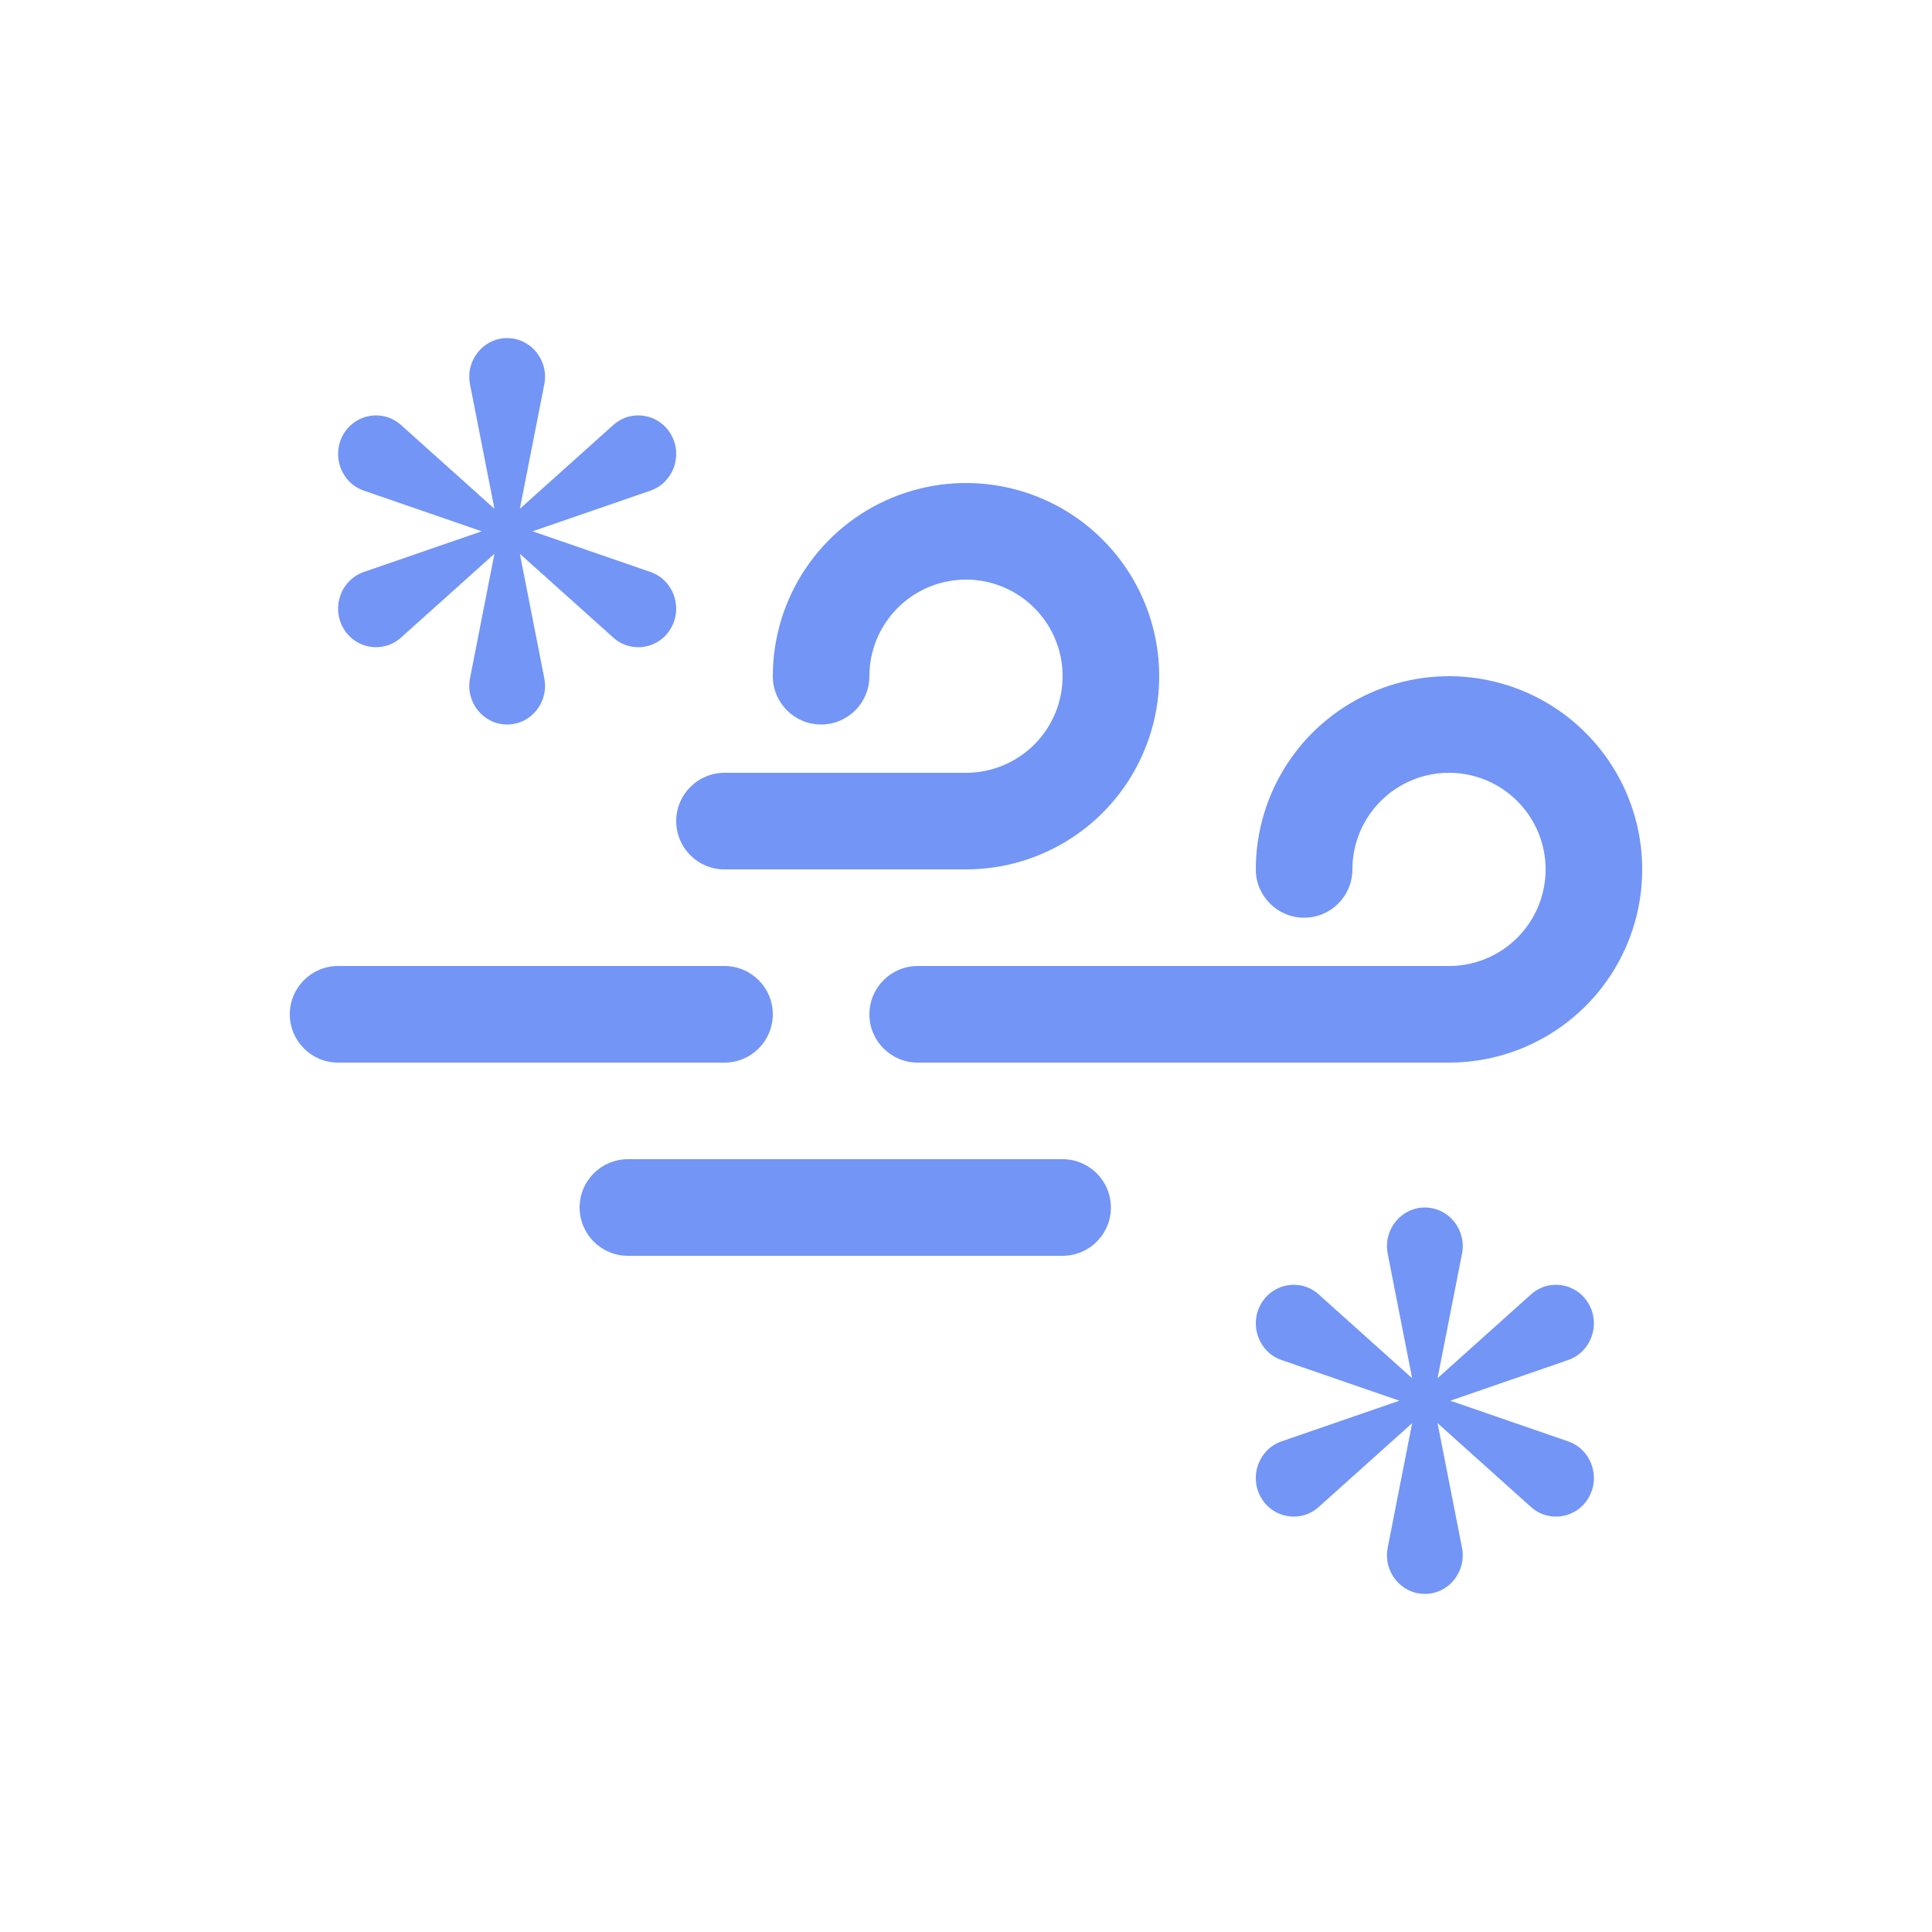 <svg width="40" height="40" viewBox="0 0 40 40" fill="none" xmlns="http://www.w3.org/2000/svg">
<path d="M10.237 10.534L9.731 7.957C9.634 7.462 10.005 7 10.5 7C10.995 7 11.366 7.462 11.269 7.957L10.763 10.534L12.698 8.799C13.07 8.466 13.647 8.563 13.895 9C14.142 9.437 13.935 9.996 13.467 10.158L11.027 11L13.467 11.842C13.935 12.004 14.142 12.563 13.895 13C13.647 13.437 13.07 13.534 12.698 13.201L10.763 11.466L11.269 14.043C11.366 14.538 10.995 15 10.5 15C10.005 15 9.634 14.538 9.731 14.043L10.237 11.465L8.302 13.201C7.93 13.534 7.353 13.437 7.105 13C6.858 12.563 7.064 12.004 7.533 11.842L9.973 11L7.533 10.158C7.064 9.996 6.858 9.437 7.105 9C7.353 8.563 7.93 8.466 8.302 8.799L10.237 10.534Z" fill="#7295F6"/>
<path d="M19.235 12.152C19.6 12.001 20.002 11.961 20.39 12.038C20.778 12.116 21.134 12.306 21.414 12.586C21.694 12.866 21.884 13.222 21.962 13.61C22.039 13.998 21.999 14.4 21.848 14.765C21.696 15.131 21.44 15.443 21.111 15.663C20.782 15.883 20.396 16 20 16H15C14.448 16 14 16.448 14 17C14 17.552 14.448 18 15 18H20C20.791 18 21.564 17.765 22.222 17.326C22.88 16.886 23.393 16.262 23.695 15.531C23.998 14.8 24.078 13.996 23.923 13.22C23.769 12.444 23.388 11.731 22.828 11.172C22.269 10.612 21.556 10.231 20.78 10.077C20.004 9.923 19.2 10.002 18.469 10.305C17.738 10.607 17.114 11.12 16.674 11.778C16.235 12.435 16 13.209 16 14C16 14.552 16.448 15 17 15C17.552 15 18 14.552 18 14C18 13.604 18.117 13.218 18.337 12.889C18.557 12.56 18.869 12.304 19.235 12.152Z" fill="#7295F6"/>
<path d="M30.39 16.038C30.002 15.961 29.6 16.001 29.235 16.152C28.869 16.304 28.557 16.56 28.337 16.889C28.117 17.218 28 17.604 28 18C28 18.552 27.552 19 27 19C26.448 19 26 18.552 26 18C26 17.209 26.235 16.436 26.674 15.778C27.114 15.12 27.738 14.607 28.469 14.305C29.2 14.002 30.004 13.922 30.78 14.077C31.556 14.231 32.269 14.612 32.828 15.172C33.388 15.731 33.769 16.444 33.923 17.22C34.078 17.996 33.998 18.8 33.696 19.531C33.393 20.262 32.88 20.886 32.222 21.326C31.564 21.765 30.791 22 30 22L19 22C18.448 22 18 21.552 18 21C18 20.448 18.448 20 19 20L30 20C30.396 20 30.782 19.883 31.111 19.663C31.44 19.443 31.696 19.131 31.848 18.765C31.999 18.4 32.039 17.998 31.962 17.61C31.884 17.222 31.694 16.866 31.414 16.586C31.134 16.306 30.778 16.116 30.39 16.038Z" fill="#7295F6"/>
<path d="M7 20C6.448 20 6 20.448 6 21C6 21.552 6.448 22 7 22H15C15.552 22 16 21.552 16 21C16 20.448 15.552 20 15 20H7Z" fill="#7295F6"/>
<path d="M13 26C12.448 26 12 25.552 12 25C12 24.448 12.448 24 13 24H22C22.552 24 23 24.448 23 25C23 25.552 22.552 26 22 26H13Z" fill="#7295F6"/>
<path d="M28.731 25.957L29.237 28.535L27.302 26.799C26.93 26.466 26.353 26.563 26.105 27C25.858 27.437 26.064 27.996 26.533 28.158L28.973 29L26.533 29.842C26.064 30.004 25.858 30.563 26.105 31C26.353 31.437 26.93 31.534 27.302 31.201L29.237 29.465L28.731 32.043C28.634 32.538 29.005 33 29.5 33C29.995 33 30.366 32.538 30.269 32.043L29.763 29.465L31.698 31.201C32.07 31.534 32.647 31.437 32.895 31C33.142 30.563 32.935 30.004 32.467 29.842L30.027 29L32.467 28.158C32.935 27.996 33.142 27.437 32.895 27C32.647 26.563 32.07 26.466 31.698 26.799L29.763 28.534L30.269 25.957C30.366 25.462 29.995 25 29.5 25C29.005 25 28.634 25.462 28.731 25.957Z" fill="#7295F6"/>
</svg>
